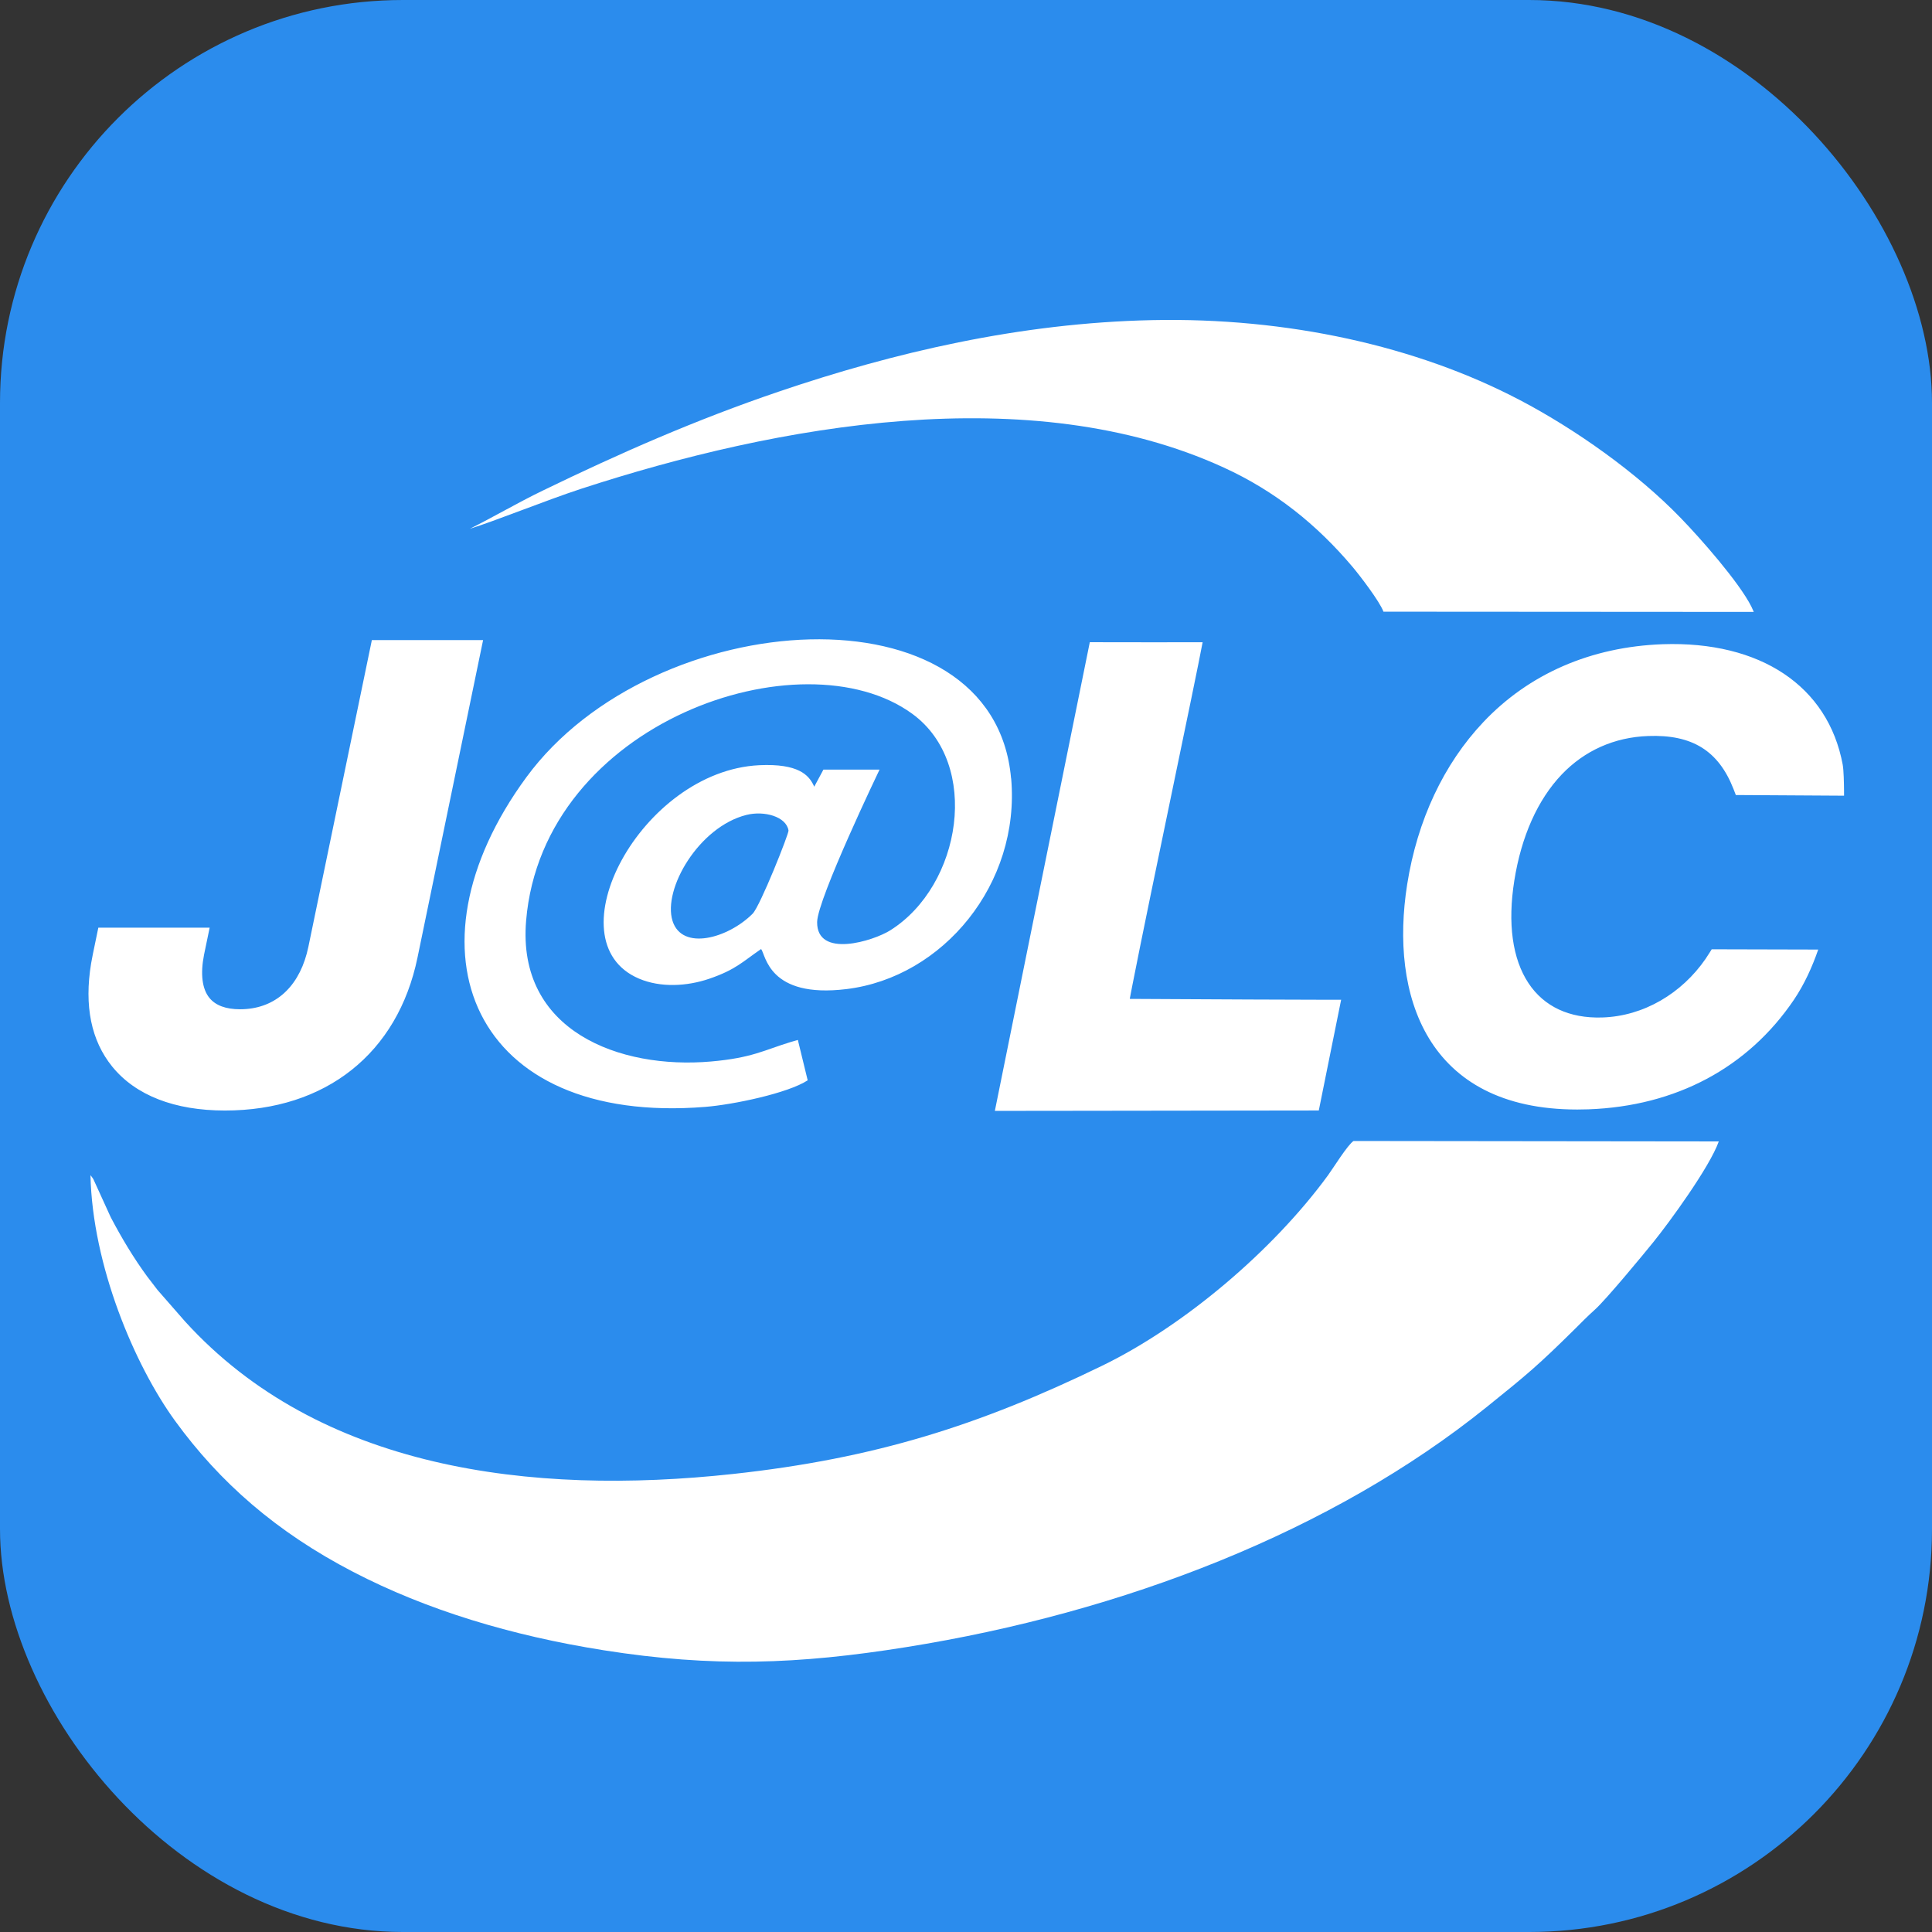 <?xml version="1.0" encoding="UTF-8" standalone="no"?>
<!-- Created with Inkscape (http://www.inkscape.org/) -->

<svg
   width="24mm"
   height="24mm"
   viewBox="0 0 24 24"
   version="1.1"
   id="svg1"
   inkscape:version="1.3.2 (091e20ef0f, 2023-11-25, custom)"
   sodipodi:docname="icon.svg"
   inkscape:export-filename="icon.png"
   inkscape:export-xdpi="25.4"
   inkscape:export-ydpi="25.4"
   xmlns:inkscape="http://www.inkscape.org/namespaces/inkscape"
   xmlns:sodipodi="http://sodipodi.sourceforge.net/DTD/sodipodi-0.dtd"
   xmlns="http://www.w3.org/2000/svg"
   xmlns:svg="http://www.w3.org/2000/svg">
  <rect x="0" y="0" width="24" height="24" fill="#333333" stroke="none"/>
  <sodipodi:namedview
     id="namedview1"
     pagecolor="#ffffff"
     bordercolor="#999999"
     borderopacity="1"
     inkscape:showpageshadow="2"
     inkscape:pageopacity="0"
     inkscape:pagecheckerboard="0"
     inkscape:deskcolor="#d1d1d1"
     inkscape:document-units="mm"
     inkscape:zoom="6.0791807"
     inkscape:cx="34.790872"
     inkscape:cy="49.431003"
     inkscape:window-width="1860"
     inkscape:window-height="1048"
     inkscape:window-x="0"
     inkscape:window-y="0"
     inkscape:window-maximized="1"
     inkscape:current-layer="layer1" />
  <defs
     id="defs1" />
  <g
     inkscape:label="Warstwa 1"
     inkscape:groupmode="layer"
     id="layer1"
     transform="translate(-52.298,-22.363)">
    <rect
       style="fill:#2b8ced;fill-opacity:1;stroke-width:0;stroke-linecap:round;stroke-miterlimit:3;paint-order:stroke fill markers"
       id="rect5"
       width="24"
       height="24"
       x="52.298"
       y="22.363"
       ry="5.005" />
    <g
       id="use481"
       transform="matrix(0.481,0,0,0.481,47.784,18.154)"
       style="fill:#ffffff">
      <!-- Generator: Sketch 63.1 (92452) - https://sketch.com -->
      <title
         id="title1">logo</title>
      <desc
         id="desc1">Created with Sketch.</desc>
      <g
         id="g4"
         stroke="none"
         stroke-width="1"
         fill="none"
         fill-rule="evenodd"
         style="fill:#ffffff">
        <g
           id="g3"
           fill="#2b8ced"
           style="fill:#ffffff">
          <g
             id="g2"
             style="fill:#ffffff">
            <path
               d="m 44.344,38.218 9.43,0.011 c -0.237,0.668 -1.286,2.101 -1.688,2.598 -0.256,0.318 -1.217,1.479 -1.503,1.738 -0.228,0.206 -0.332,0.317 -0.524,0.507 -0.949,0.938 -1.225,1.168 -2.266,2.006 -3.998,3.227 -9.407,5.317 -15.002,6.211 -2.787,0.446 -4.995,0.527 -7.817,0.081 -2.388,-0.378 -4.574,-1.04 -6.469,-2.024 -1.986,-1.031 -3.444,-2.312 -4.598,-3.899 -1.052,-1.448 -2.135,-4.019 -2.186,-6.346 0.009,0.011 0.02,0.025 0.026,0.033 l 0.012,0.016 v 0 l 0.013,0.018 0.023,0.034 0.449,0.984 c 0.284,0.541 0.59,1.051 0.94,1.529 l 0.271,0.353 0.71,0.812 c 3.463,3.807 8.905,4.508 14.155,3.937 3.661,-0.399 6.36,-1.255 9.529,-2.795 2.127,-1.034 4.42,-2.984 5.834,-4.92 0.127,-0.173 0.51,-0.793 0.66,-0.885 z M 40.444,25.336 c -0.09,0.486 -0.427,2.111 -0.755,3.688 -0.394,1.896 -0.837,4.032 -1.06,5.174 l -0.037,0.191 -0.03,0.159 1.15,0.006 c 1.272,0.007 2.666,0.014 3.827,0.016 l 0.482,3.51e-4 -0.577,2.859 -0.236,7.41e-4 c -1.206,0.003 -4.718,0.007 -6.843,0.009 l -1.287,9.77e-4 c 0.21,-1.047 1.422,-7.027 2.073,-10.235 l 0.049,-0.241 0.33,-1.628 0.255,4.86e-4 c 0.681,0.001 2.116,0.004 2.657,3.52e-4 z M 21.861,25.282 20.167,33.481 c -0.511,2.474 -2.371,3.95 -4.974,3.95 -1.3,0 -2.305,-0.391 -2.909,-1.133 -0.545,-0.671 -0.728,-1.568 -0.546,-2.668 l 0.045,-0.239 0.141,-0.682 h 2.875 l -0.145,0.699 c -0.098,0.499 -0.049,0.886 0.141,1.117 0.159,0.193 0.424,0.291 0.789,0.291 0.856,0 1.476,-0.521 1.723,-1.438 l 0.042,-0.176 1.639,-7.92 z m 35.114,3.22 c 0.026,0.139 0.032,0.474 0.034,0.663 l 2.95e-4,0.135 -2.795,-0.017 -0.061,-0.158 c -0.387,-0.986 -1.067,-1.41 -2.205,-1.366 -0.869,0.031 -1.641,0.375 -2.232,0.995 -0.619,0.65 -1.042,1.597 -1.223,2.739 -0.176,1.107 -0.049,2.023 0.367,2.65 0.401,0.604 1.055,0.911 1.9,0.885 1.078,-0.032 2.059,-0.626 2.67,-1.51 l 0.117,-0.18 0.044,-0.071 2.751,0.007 c -0.158,0.456 -0.36,0.9 -0.63,1.3 -1.186,1.749 -3.04,2.744 -5.305,2.826 -0.098,0.003 -0.194,0.005 -0.289,0.005 -3.91,0 -4.841,-2.973 -4.392,-5.813 0.262,-1.658 0.942,-3.107 1.965,-4.19 1.18,-1.25 2.783,-1.947 4.635,-2.014 2.511,-0.085 4.27,1.07 4.649,3.113 z m -21.476,0.352 c 0.239,2.718 -1.755,5.138 -4.255,5.441 -2.016,0.245 -2.082,-0.887 -2.203,-1.035 -0.484,0.333 -0.661,0.536 -1.34,0.768 -0.571,0.195 -1.252,0.235 -1.813,-0.003 -2.273,-0.967 0.049,-5.363 3.102,-5.512 1.019,-0.049 1.279,0.261 1.402,0.509 l 0.021,0.046 0.237,-0.441 1.45,-0.001 c 0,0 -1.604,3.34 -1.612,3.937 -0.011,0.946 1.451,0.49 1.889,0.214 1.841,-1.157 2.347,-4.293 0.569,-5.591 -2.843,-2.076 -9.543,0.206 -9.974,5.343 -0.239,2.847 2.412,3.843 4.774,3.636 1.062,-0.093 1.364,-0.291 2.061,-0.504 l 0.183,-0.053 0.254,1.043 c -0.51,0.333 -1.921,0.628 -2.644,0.686 -6.012,0.486 -7.903,-4.042 -4.621,-8.514 3.282,-4.472 12.073,-5.031 12.518,0.032 z m -6.838,0.943 c -1.225,0.307 -2.164,1.912 -1.908,2.735 0.245,0.783 1.431,0.454 2.069,-0.184 0.195,-0.196 0.94,-2.073 0.927,-2.149 -0.058,-0.36 -0.627,-0.518 -1.088,-0.402 z m 19.965,-10.72 c 1.45,0.76 3.036,1.883 4.167,3.053 0.507,0.523 1.502,1.651 1.823,2.287 l 0.062,0.137 -9.564,-0.006 c -0.098,-0.268 -0.617,-0.942 -0.799,-1.158 -0.92,-1.09 -1.997,-1.957 -3.326,-2.565 -4.996,-2.291 -11.529,-1.104 -16.599,0.55 -0.892,0.292 -2.239,0.838 -2.872,1.032 0.586,-0.291 1.238,-0.674 1.883,-0.986 1.993,-0.967 3.957,-1.83 6.088,-2.554 2.964,-1.008 6.228,-1.777 9.651,-1.849 3.493,-0.074 6.836,0.67 9.487,2.06 z"
               id="path1"
               sodipodi:nodetypes="ccccccccccccccccccccsccscccccccccccccsccsccccscccccccsccccscccccccccccccccscccssscccccccccccccccccccsscccccccccccccccccc"
               style="fill:#ffffff" />
          </g>
        </g>
      </g>
    </g>
  </g>
</svg>
